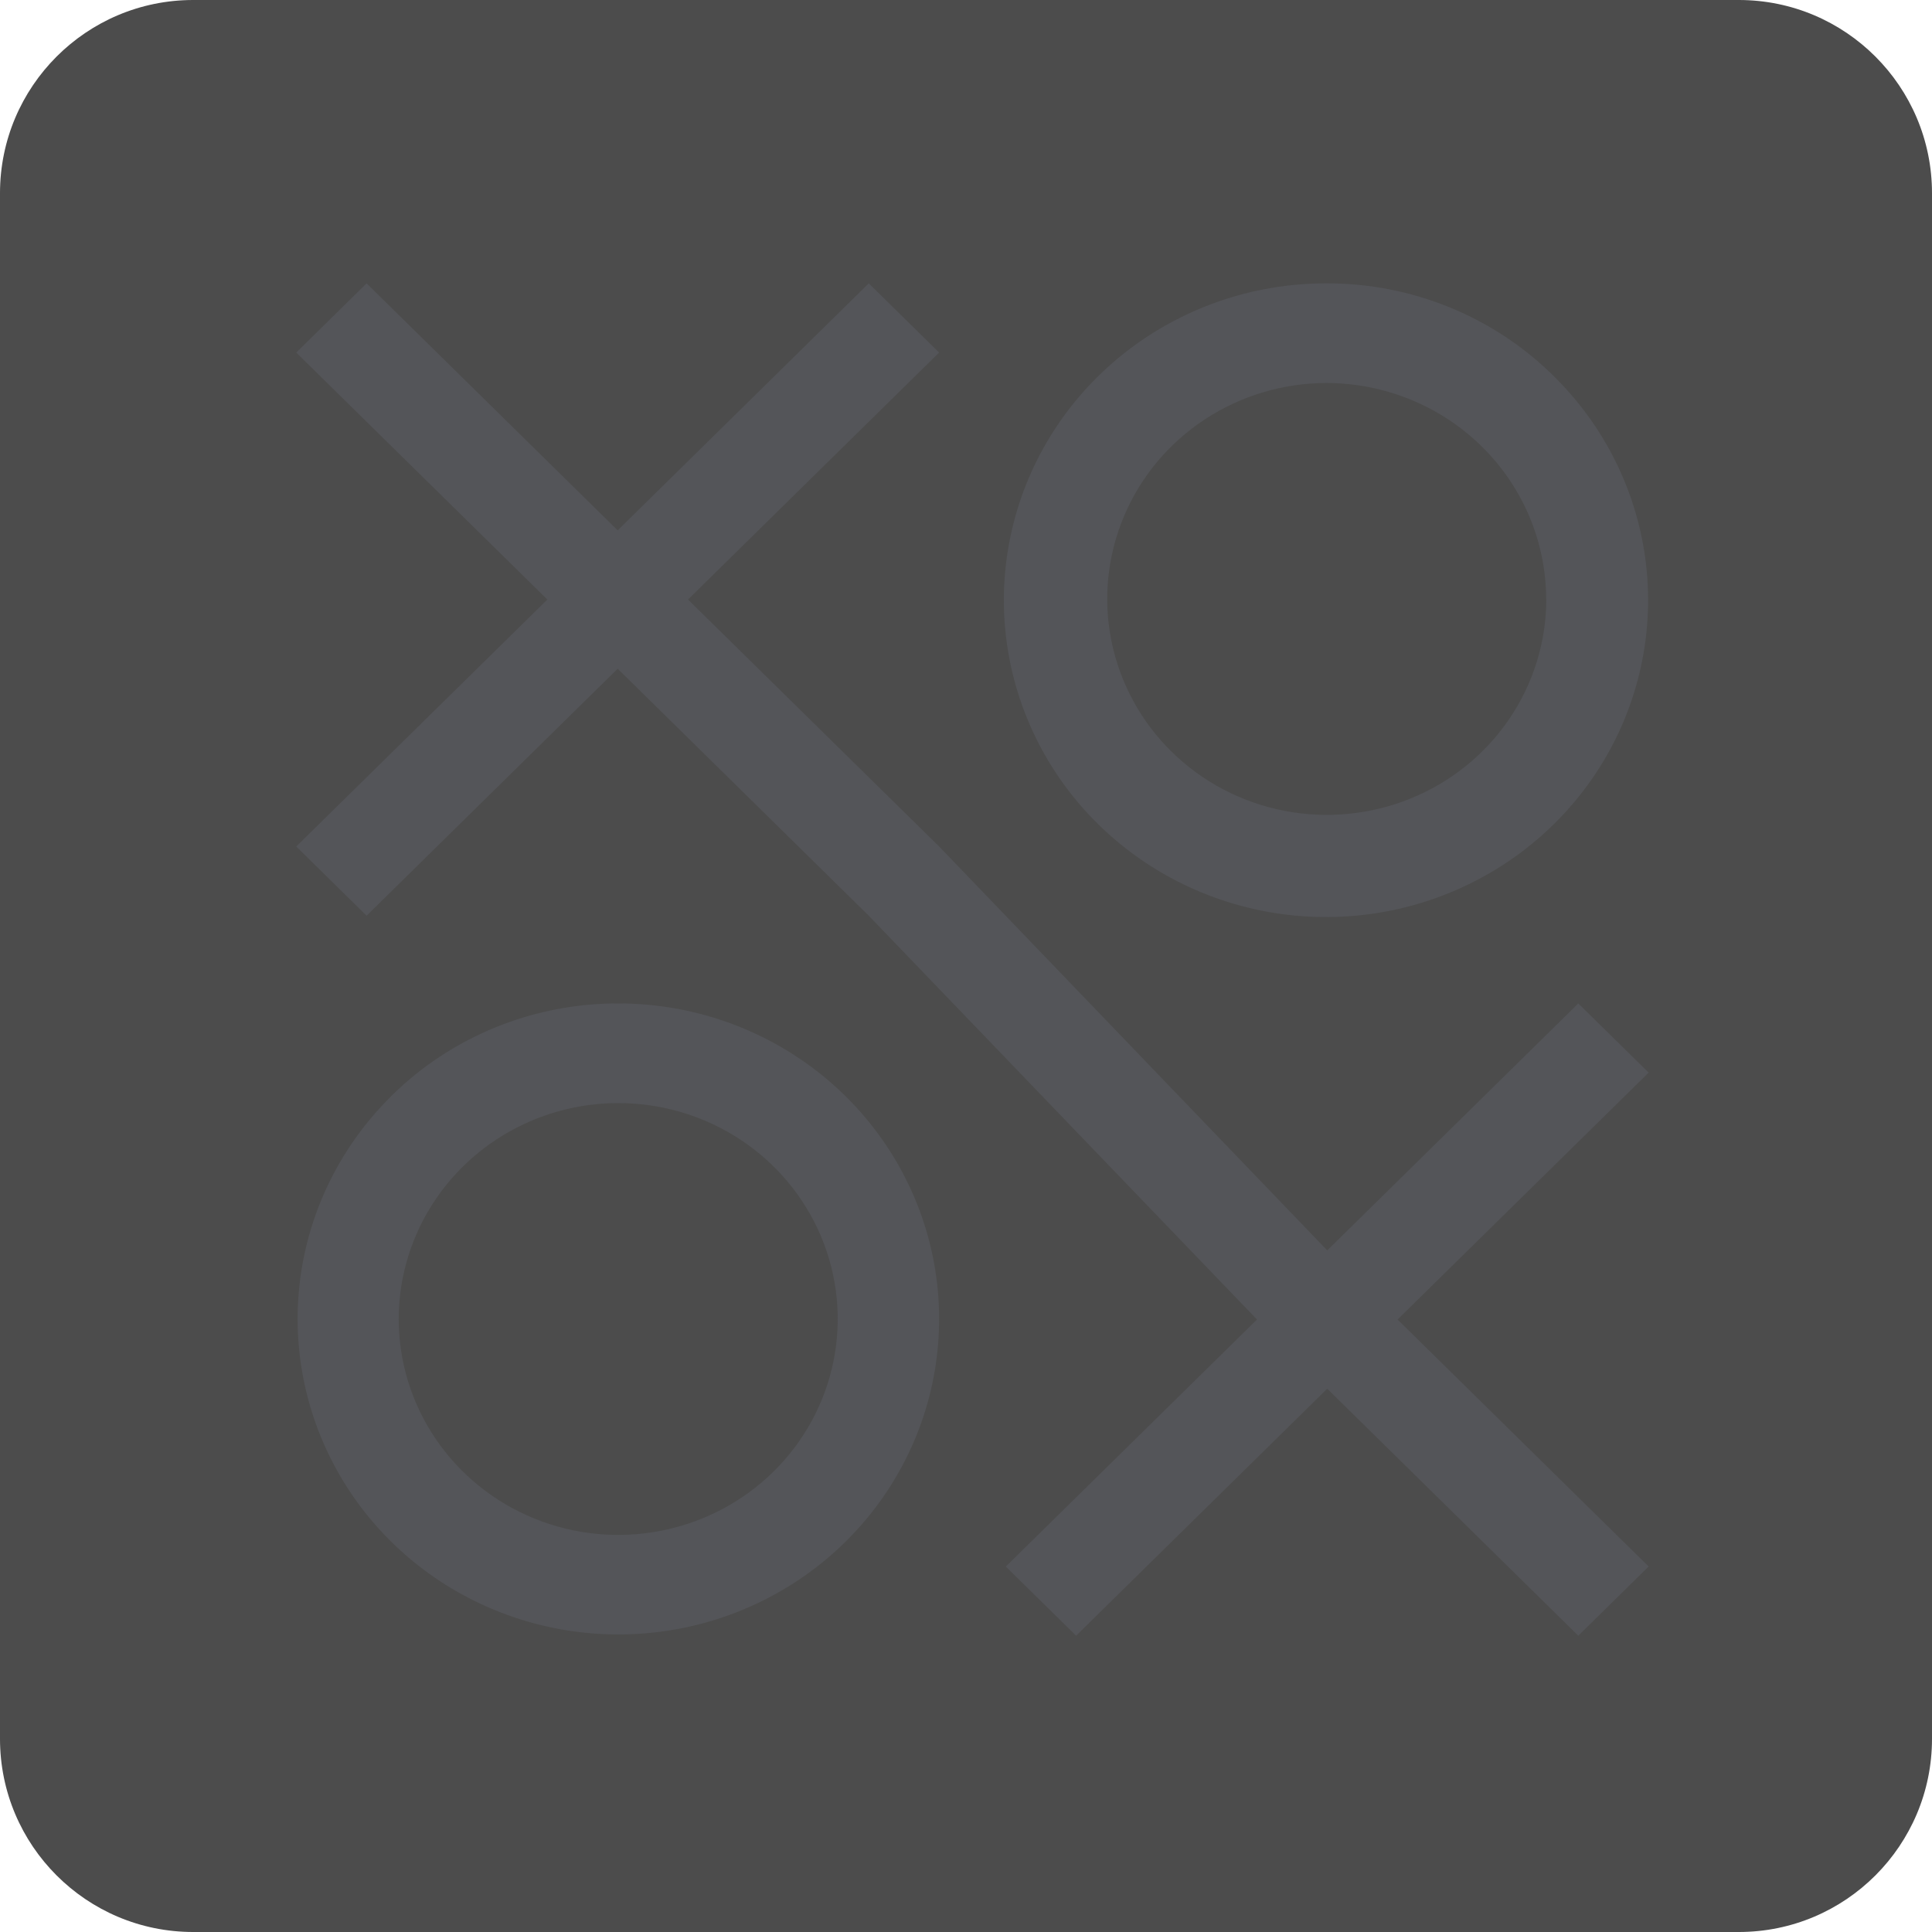 <svg width="150" height="150" viewBox="0 0 150 150" fill="none" xmlns="http://www.w3.org/2000/svg">
<g filter="url(#filter0_b_137_374)">
<path d="M0 15C0 6.716 6.716 0 15 0H135C143.284 0 150 6.716 150 15V135C150 143.284 143.284 150 135 150H15C6.716 150 0 143.284 0 135V15Z" fill="black" fill-opacity="0.7"/>
</g>
<g clip-path="url(#clip0_137_374)">
<path d="M120.617 29.185C118.309 26.902 115.564 25.092 112.541 23.859C109.518 22.626 106.276 21.994 103.004 22C97.226 21.988 91.622 23.943 87.144 27.535C82.667 31.126 79.591 36.132 78.441 41.701C77.29 47.27 78.136 53.06 80.833 58.086C83.531 63.111 87.914 67.063 93.239 69.27C98.563 71.476 104.5 71.802 110.04 70.19C115.581 68.579 120.383 65.13 123.632 60.43C126.88 55.73 128.373 50.069 127.859 44.408C127.344 38.748 124.853 33.437 120.808 29.379L120.617 29.185ZM120.055 46.51C120.053 49.825 119.052 53.066 117.179 55.822C115.305 58.578 112.643 60.725 109.528 61.993C106.414 63.261 102.987 63.592 99.682 62.945C96.376 62.298 93.34 60.701 90.957 58.356C88.574 56.012 86.951 53.025 86.293 49.773C85.635 46.522 85.972 43.151 87.262 40.088C88.551 37.025 90.735 34.407 93.537 32.564C96.339 30.721 99.633 29.737 103.004 29.736C107.52 29.748 111.847 31.518 115.04 34.659C118.233 37.801 120.032 42.058 120.044 46.5L120.055 46.51Z" fill="#545559"/>
<path d="M128 83.278L122.538 77.907L103.046 97.081L72.912 65.72L53.416 46.548L72.912 27.373L67.45 22L47.956 41.177L28.462 22L23 27.373L42.496 46.548L23 65.722L28.462 71.096L47.956 51.919L67.448 71.093L97.592 102.446L78.09 121.627L83.55 126.996L103.046 107.819L122.538 126.996L128 121.623L108.506 102.448L128 83.278Z" fill="#545559"/>
<path d="M30.196 85.286C26.179 89.331 23.708 94.619 23.203 100.253C22.699 105.886 24.192 111.518 27.428 116.192C30.665 120.866 35.446 124.294 40.96 125.895C46.474 127.497 52.382 127.172 57.68 124.976C62.978 122.78 67.341 118.849 70.027 113.849C72.714 108.849 73.559 103.089 72.419 97.546C71.279 92.003 68.225 87.018 63.774 83.439C59.323 79.859 53.75 77.904 48.001 77.907C44.728 77.901 41.486 78.532 38.463 79.765C35.44 80.998 32.695 82.807 30.387 85.089L30.196 85.286ZM48.001 85.642C51.371 85.643 54.666 86.626 57.469 88.469C60.271 90.311 62.455 92.93 63.745 95.993C65.034 99.056 65.371 102.427 64.713 105.679C64.055 108.931 62.432 111.917 60.048 114.262C57.664 116.606 54.627 118.202 51.321 118.848C48.015 119.495 44.589 119.163 41.474 117.893C38.361 116.624 35.699 114.475 33.827 111.718C31.954 108.961 30.955 105.72 30.956 102.404C30.962 97.96 32.76 93.699 35.955 90.557C39.151 87.415 43.482 85.647 48.001 85.642Z" fill="#545559"/>
</g>
<defs>
<filter id="filter0_b_137_374" x="-4" y="-4" width="158" height="158" filterUnits="userSpaceOnUse" color-interpolation-filters="sRGB">
<feFlood flood-opacity="0" result="BackgroundImageFix"/>
<feGaussianBlur in="BackgroundImageFix" stdDeviation="2"/>
<feComposite in2="SourceAlpha" operator="in" result="effect1_backgroundBlur_137_374"/>
<feBlend mode="normal" in="SourceGraphic" in2="effect1_backgroundBlur_137_374" result="shape"/>
</filter>
<clipPath id="clip0_137_374">
<rect width="105" height="105" fill="white" transform="translate(23 22)"/>
</clipPath>
</defs>
</svg>